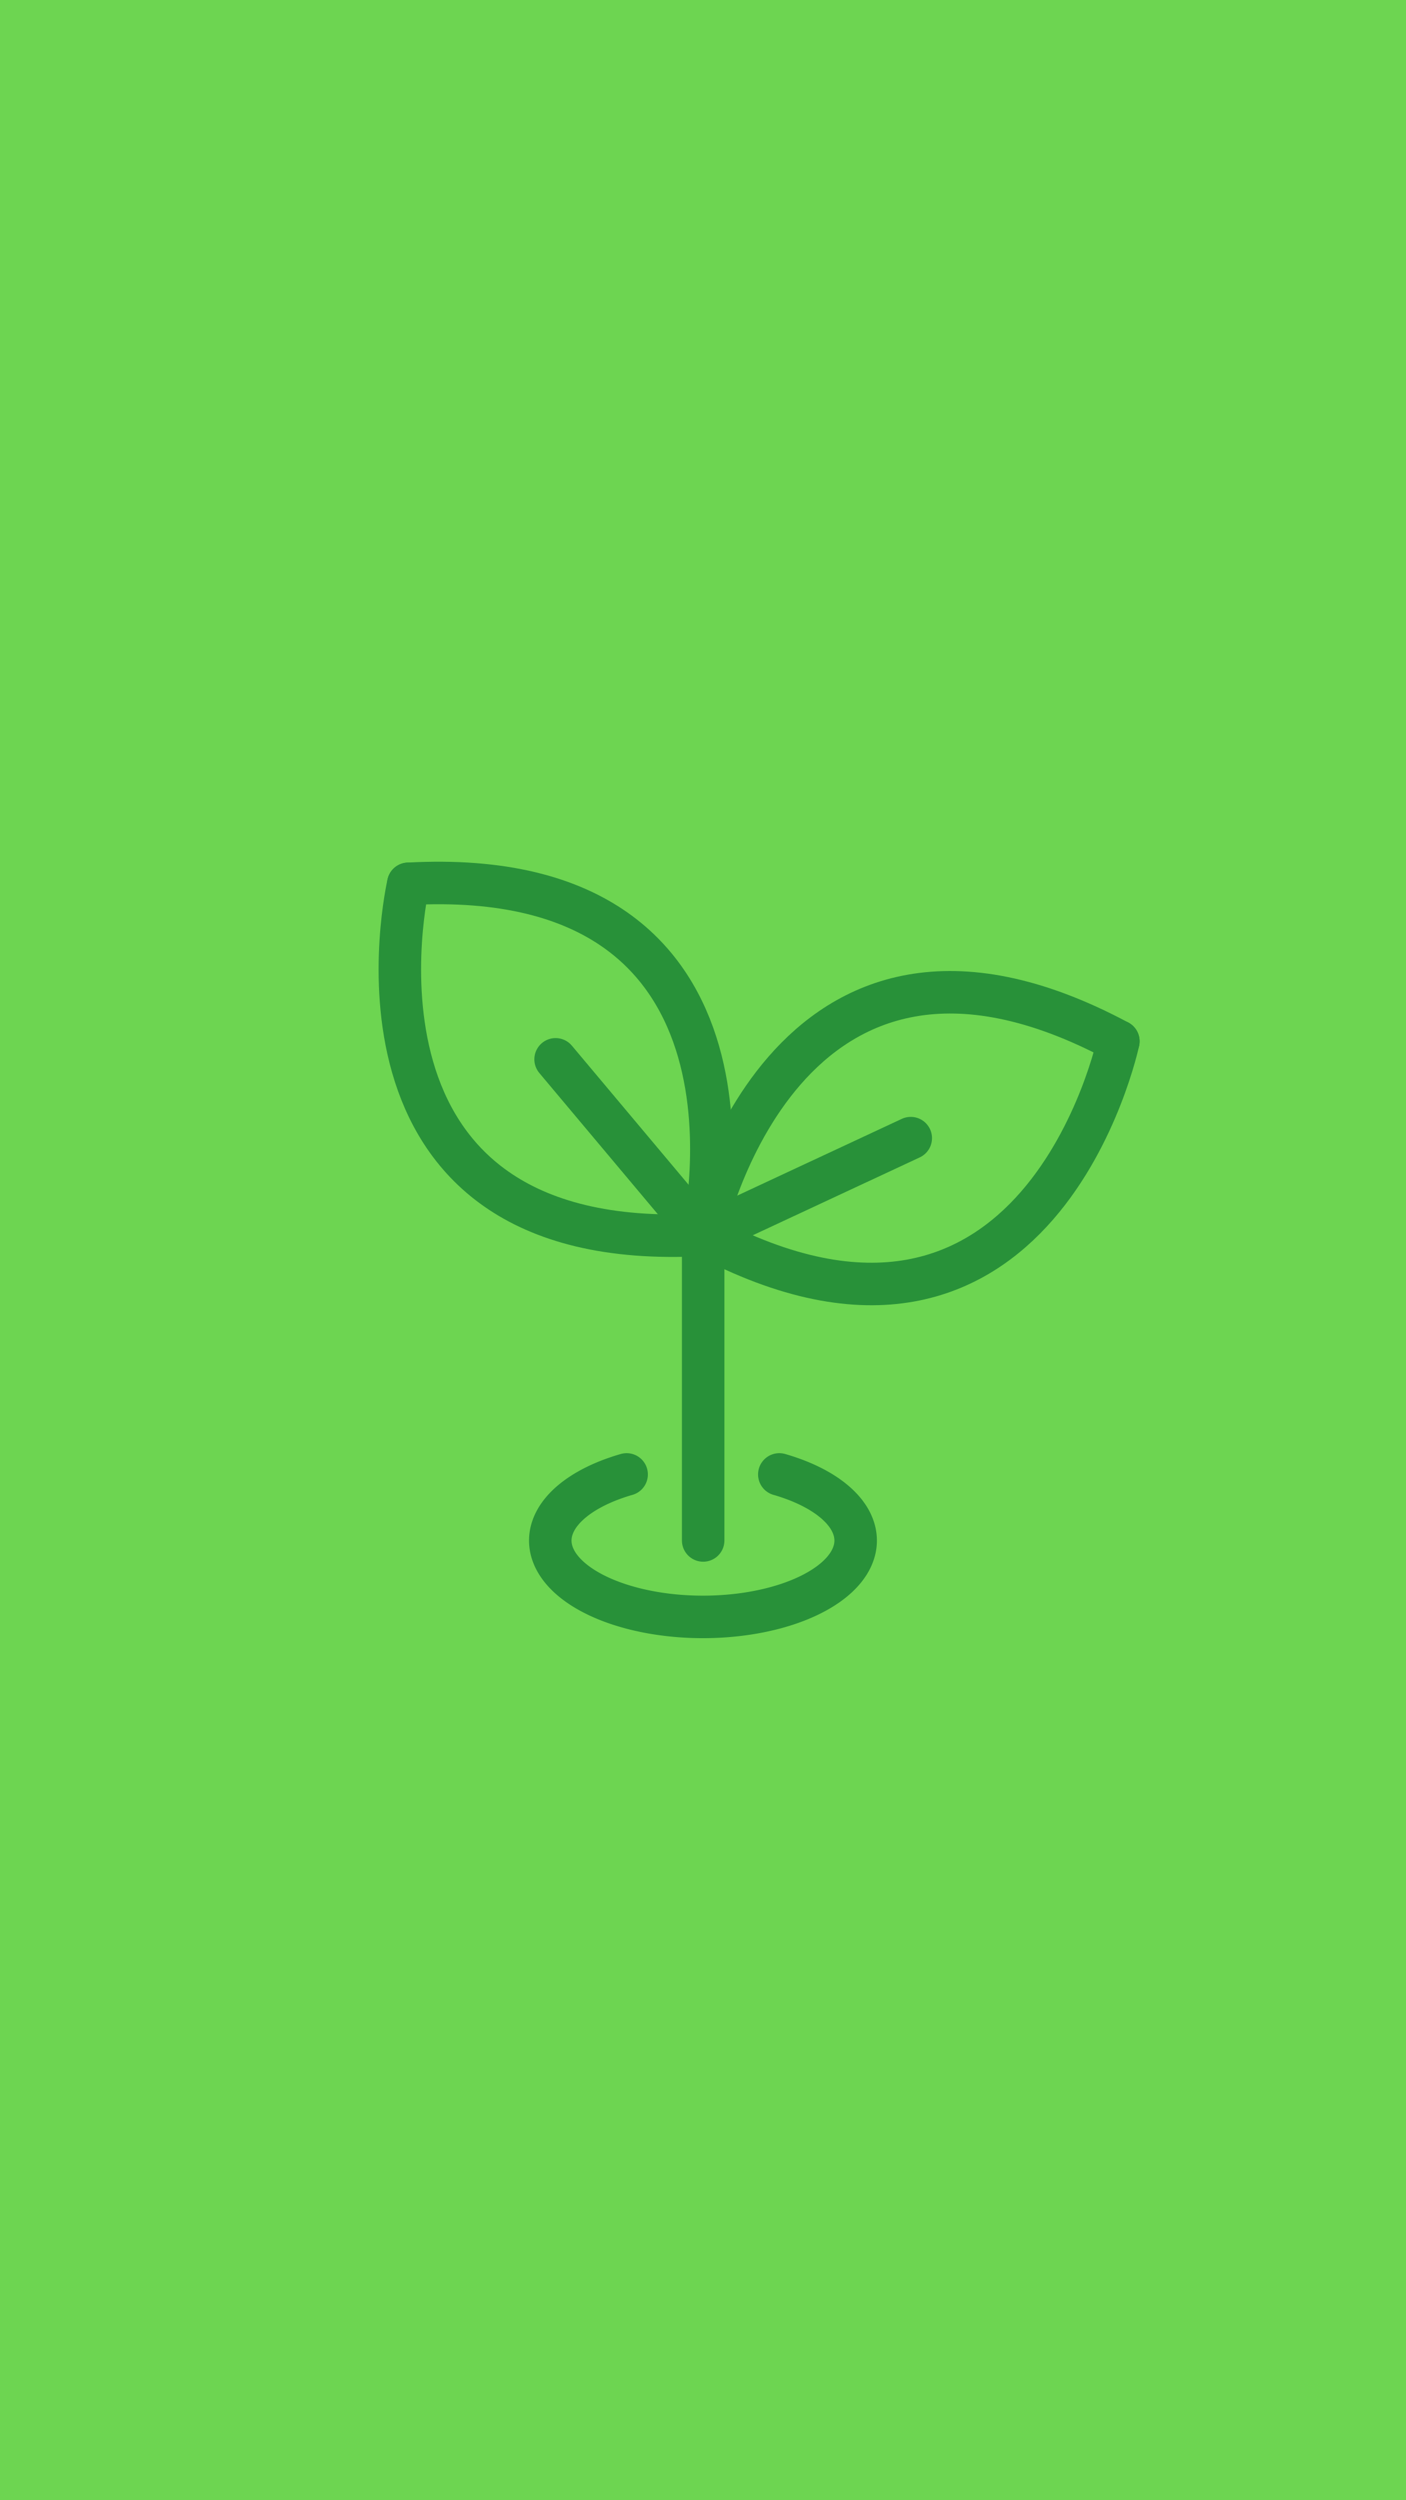 <?xml version="1.0" encoding="UTF-8" standalone="no"?>
<!-- Created with Inkscape (http://www.inkscape.org/) -->

<svg
   width="1080"
   height="1920"
   viewBox="0 0 285.75 508"
   version="1.1"
   id="svg1"
   inkscape:version="1.4.2 (ebf0e940d0, 2025-05-08)"
   sodipodi:docname="post56_V_1.svg"
   xmlns:inkscape="http://www.inkscape.org/namespaces/inkscape"
   xmlns:sodipodi="http://sodipodi.sourceforge.net/DTD/sodipodi-0.dtd"
   xmlns="http://www.w3.org/2000/svg"
   xmlns:svg="http://www.w3.org/2000/svg">
  <sodipodi:namedview
     id="namedview1"
     pagecolor="#ffffff"
     bordercolor="#000000"
     borderopacity="0.25"
     inkscape:showpageshadow="2"
     inkscape:pageopacity="0.0"
     inkscape:pagecheckerboard="0"
     inkscape:deskcolor="#d1d1d1"
     inkscape:document-units="mm"
     inkscape:zoom="0.25"
     inkscape:cx="24"
     inkscape:cy="838"
     inkscape:window-width="1536"
     inkscape:window-height="792"
     inkscape:window-x="0"
     inkscape:window-y="0"
     inkscape:window-maximized="1"
     inkscape:current-layer="g1" />
  <defs
     id="defs1" />
  <g
     inkscape:label="Layer 1"
     inkscape:groupmode="layer"
     id="layer1">
    <g
       id="g1"
       transform="translate(0,111.125)">
      <rect
         style="fill:#6dd551;fill-opacity:1;stroke-width:35.395;stroke-linecap:round;stroke-linejoin:round;stroke-miterlimit:4.4;paint-order:stroke fill markers"
         id="rect2"
         width="285.75"
         height="508"
         x="2.8421709e-14"
         y="-111.125" />
      <g
         id="g5-3"
         transform="matrix(4,0,0,4,-1637.599,-637.792)">
        <g
           id="g4-7-5"
           transform="matrix(0.255,0,0,0.255,386.82,236.385)">
          <path
             style="fill:none;fill-opacity:0;stroke:#289139;stroke-width:8.467;stroke-linecap:round;stroke-linejoin:round;stroke-miterlimit:4.4;stroke-dasharray:none;stroke-opacity:1;paint-order:normal"
             d="m 228.655,-103.806 v -60.854"
             id="path1-4-6" />
          <g
             id="g3-4-2"
             transform="rotate(-25,228.655,-164.66)">
            <g
               id="g2-3-9">
              <path
                 style="fill:none;fill-opacity:0;stroke:#289139;stroke-width:8.467;stroke-linecap:round;stroke-linejoin:round;stroke-miterlimit:4.4;stroke-dasharray:none;stroke-opacity:1;paint-order:stroke fill markers"
                 d="m 228.654,-164.66 c 0,0 45.641,-60.854 91.281,0"
                 id="path2-0-1" />
              <path
                 style="fill:none;fill-opacity:0;stroke:#289139;stroke-width:8.467;stroke-linecap:round;stroke-linejoin:round;stroke-miterlimit:4.4;stroke-dasharray:none;stroke-opacity:1;paint-order:stroke fill markers"
                 d="m 319.936,-164.66 c 0,0 -45.641,60.854 -91.281,0"
                 id="path2-4-7-2" />
            </g>
            <path
               style="fill:none;fill-opacity:0;stroke:#289139;stroke-width:8.467;stroke-linecap:round;stroke-linejoin:round;stroke-miterlimit:4.4;stroke-dasharray:none;stroke-opacity:1;paint-order:stroke fill markers"
               d="m 228.654,-164.66 h 45.641"
               id="path3-86-7" />
          </g>
          <g
             id="g3-7-8-0"
             transform="matrix(-0.643,-0.766,-0.766,0.643,249.494,116.341)">
            <g
               id="g2-5-8-9">
              <path
                 style="fill:none;fill-opacity:0;stroke:#289139;stroke-width:8.467;stroke-linecap:round;stroke-linejoin:round;stroke-miterlimit:4.4;stroke-dasharray:none;stroke-opacity:1;paint-order:stroke fill markers"
                 d="m 228.654,-164.66 c 0,0 45.641,-60.854 91.281,0"
                 id="path2-3-4-3" />
              <path
                 style="fill:none;fill-opacity:0;stroke:#289139;stroke-width:8.467;stroke-linecap:round;stroke-linejoin:round;stroke-miterlimit:4.4;stroke-dasharray:none;stroke-opacity:1;paint-order:stroke fill markers"
                 d="m 319.936,-164.66 c 0,0 -45.641,60.854 -91.281,0"
                 id="path2-4-8-3-6" />
            </g>
            <path
               style="fill:none;fill-opacity:0;stroke:#289139;stroke-width:8.467;stroke-linecap:round;stroke-linejoin:round;stroke-miterlimit:4.4;stroke-dasharray:none;stroke-opacity:1;paint-order:stroke fill markers"
               d="m 228.654,-164.66 h 45.641"
               id="path3-8-1-0" />
          </g>
        </g>
        <path
           id="path4-4-6"
           style="fill:none;fill-opacity:1;stroke:#289139;stroke-width:2.159;stroke-linecap:round;stroke-linejoin:round;stroke-miterlimit:4.4;stroke-dasharray:none;stroke-opacity:1;paint-order:stroke fill markers"
           d="m 448.996,206.56 a 7.758,3.879 0 0 1 3.879,3.359 v 0 a 7.758,3.879 0 0 1 -7.758,3.879 7.758,3.879 0 0 1 -7.758,-3.879 7.758,3.879 0 0 1 3.879,-3.359" />
      </g>
    </g>
  </g>
</svg>
